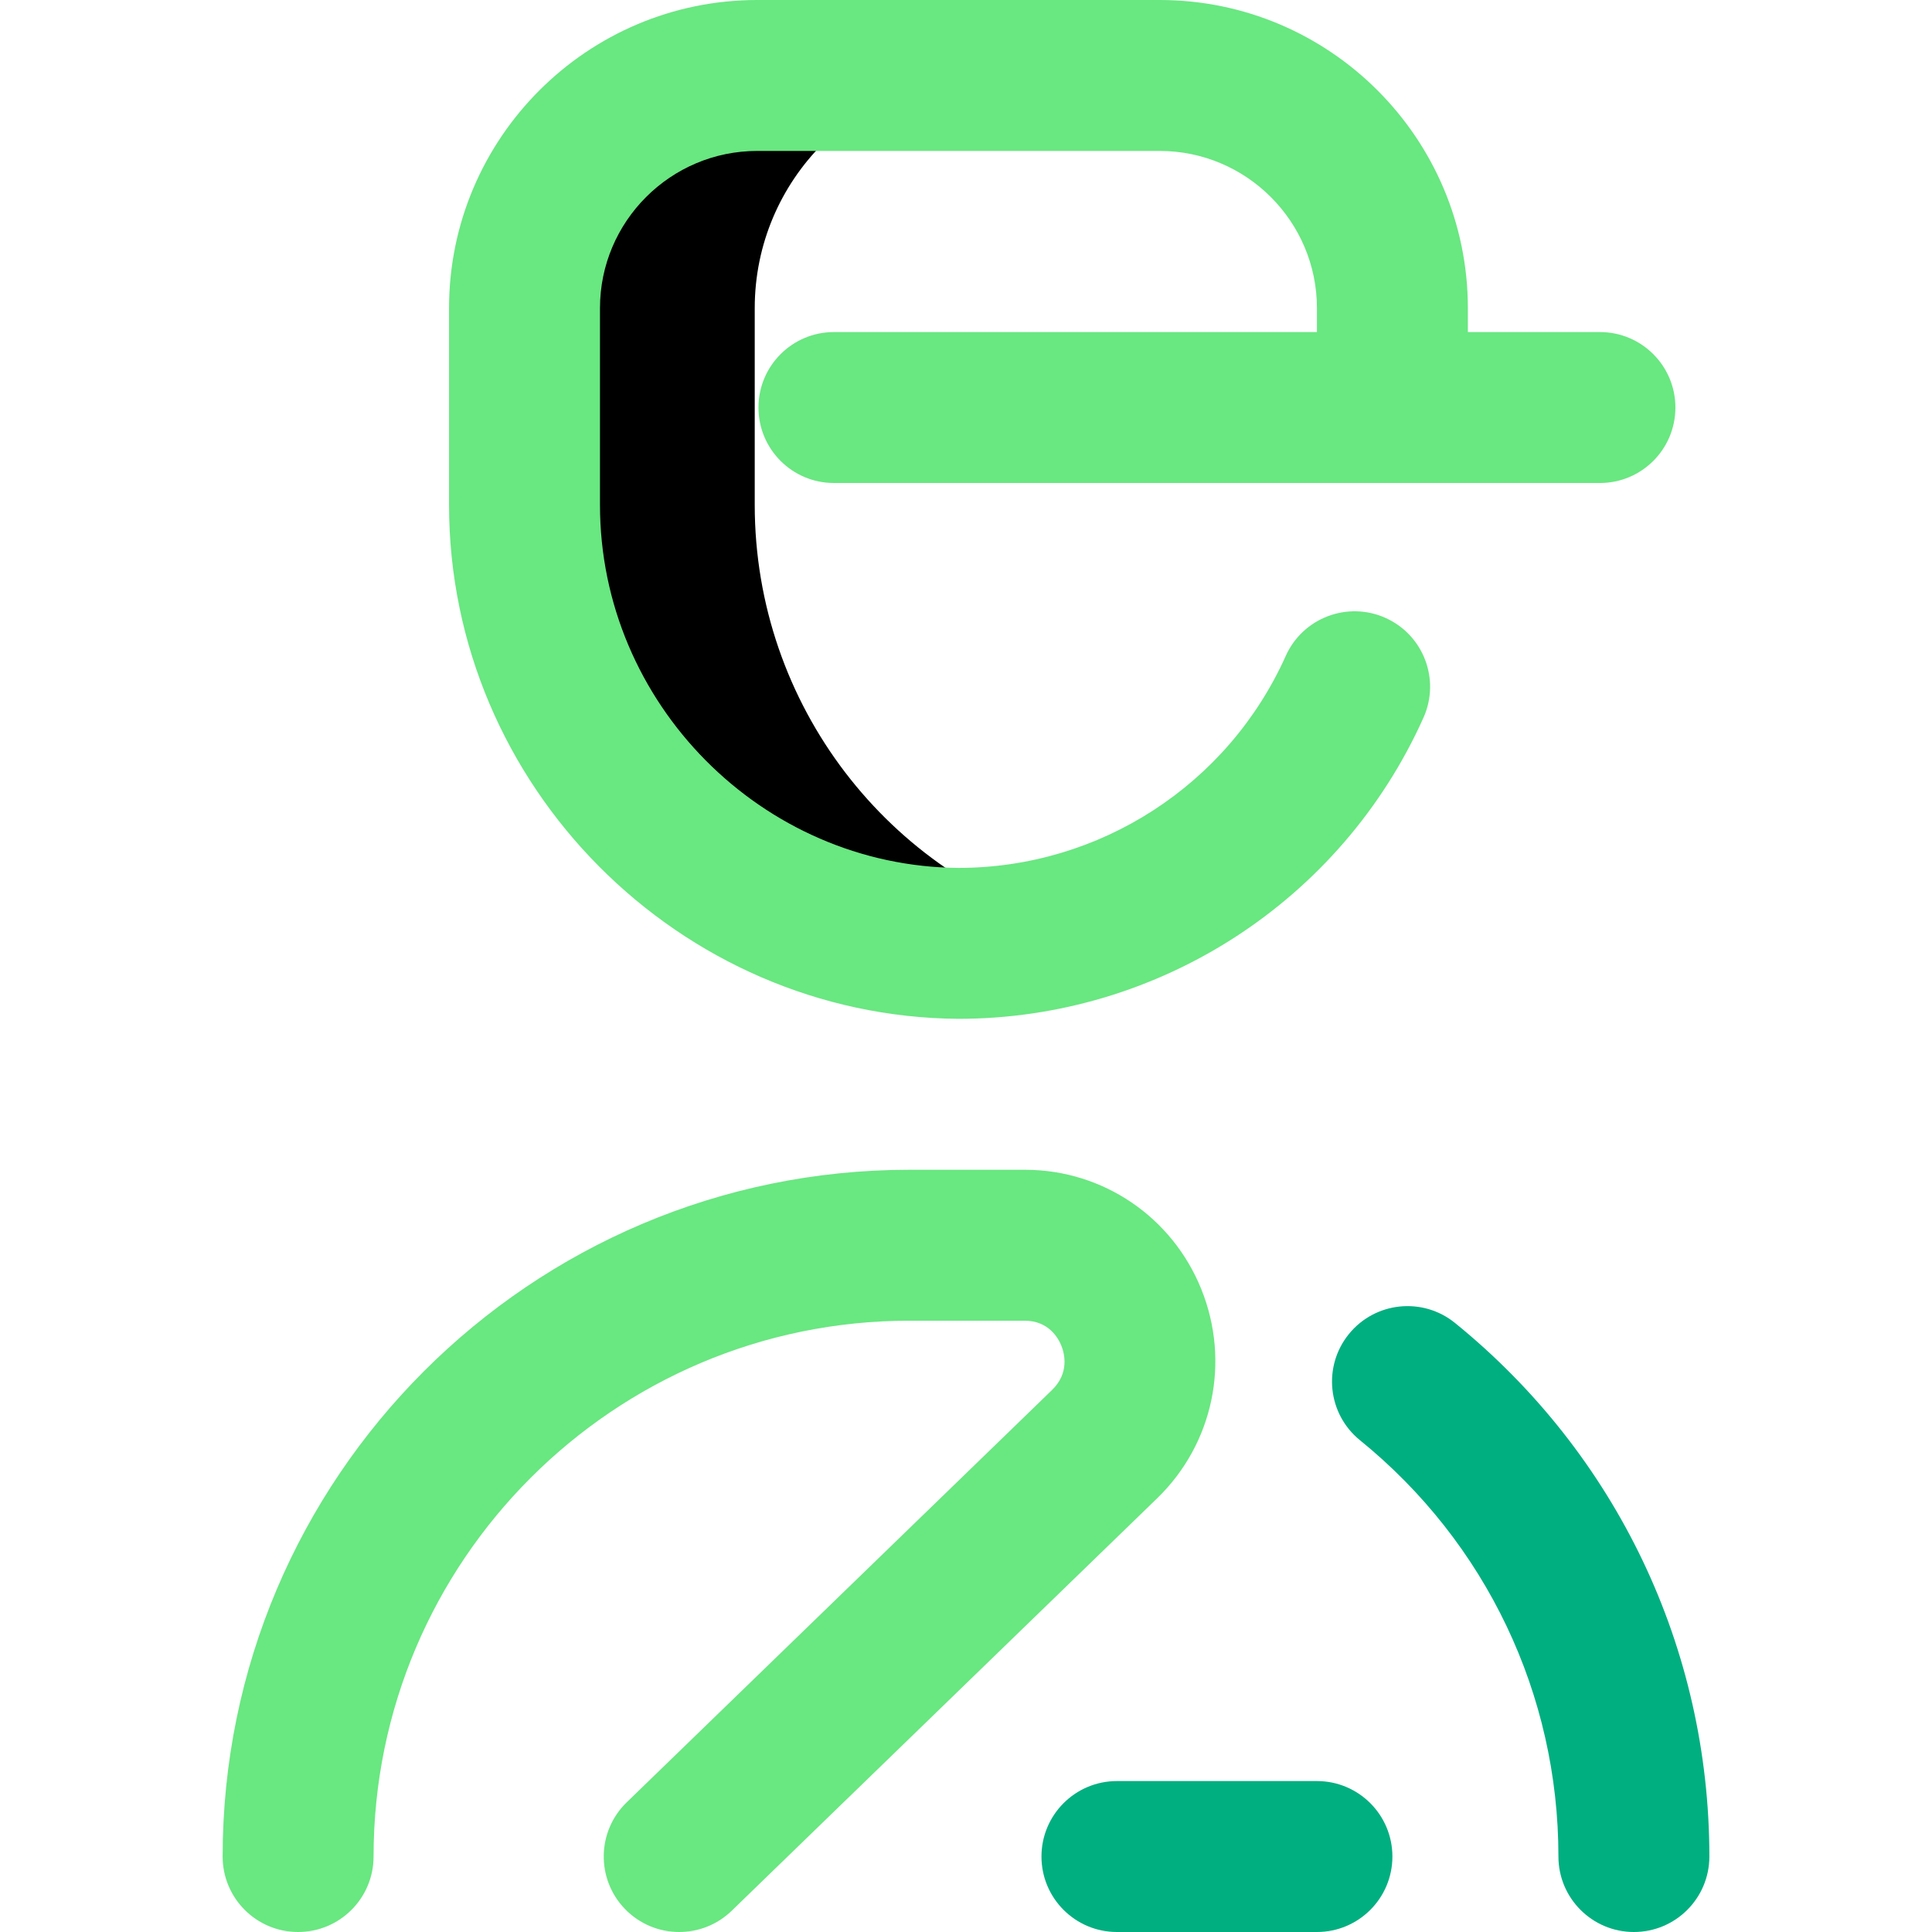 <?xml version="1.0"?>
<svg xmlns="http://www.w3.org/2000/svg" id="Layer_1" enable-background="new 0 0 512 512" height="512" viewBox="0 0 512 512" width="512" class=""><g><g><path d="m200.012 133.801v-52.134c0-34.057 27.609-61.667 61.667-61.667h-61.012c-34.058 0-61.667 27.609-61.667 61.667v52.134c0 63.368 50.757 115.724 114.123 116.196 10.901.081 21.447-1.372 31.455-4.125-48.88-13.557-84.566-58.94-84.566-112.071z" fill="#cee1f2" data-original="#CEE1F2" class="active-path" style="fill:#000000" data-old_color="#cee1f2"/><g fill="#0023c4"><path d="m271.846 310.003-30.846-.003c-100.355 0-182 81.645-182 182 0 11.046 8.954 20 20 20s20-8.954 20-20c0-78.299 63.701-142 142-142l30.59.002c6.339.025 8.877 4.629 9.674 6.607.815 2.025 2.209 7.226-2.466 11.757l-112.719 109.274c-7.931 7.688-8.127 20.351-.439 28.281 3.923 4.046 9.14 6.079 14.362 6.079 5.015 0 10.034-1.874 13.919-5.64l112.719-109.274c14.876-14.421 19.479-36.176 11.727-55.422-7.715-19.151-26.013-31.579-46.521-31.661z" data-original="#0023C4" class="" style="fill:#69E781" data-old_color="#0023C4"/><path d="m253.984 270c-.339 0 .34.003 0 0z" data-original="#0023C4" class="" style="fill:#69E781" data-old_color="#0023C4"/><path d="m424 88h-35v-6.333c0-45.031-36.636-81.667-81.667-81.667h-106.666c-45.031 0-81.667 36.636-81.667 81.667v52.134c0 74.548 61.11 135.648 134.984 136.199 53.168-.004 101.475-31.244 123.254-79.817 4.519-10.079.012-21.913-10.067-26.433-10.077-4.517-21.912-.01-26.433 10.067-15.33 34.193-49.312 56.183-86.738 56.183-51.982-.388-95-43.544-95-96.199v-52.134c0-22.976 18.691-41.667 41.667-41.667h106.666c22.976 0 41.667 18.691 41.667 41.667v6.333h-128c-11.046 0-20 8.954-20 20s8.954 20 20 20h203c11.046 0 20-8.954 20-20s-8.954-20-20-20z" data-original="#0023C4" class="" style="fill:#69E781" data-old_color="#0023C4"/></g><path d="m349 512h-53c-11.046 0-20-8.954-20-20s8.954-20 20-20h53c11.046 0 20 8.954 20 20s-8.954 20-20 20zm104-20c0-55.104-24.565-106.64-67.398-141.394-8.577-6.962-21.173-5.648-28.132 2.929-6.96 8.577-5.648 21.173 2.929 28.133 33.428 27.123 52.601 67.338 52.601 110.332 0 11.046 8.954 20 20 20s20-8.954 20-20z" fill="#ff5cf3" data-original="#FF5CF3" class="" style="fill:#00AF80" data-old_color="#ff5cf3"/></g></g> </svg>
